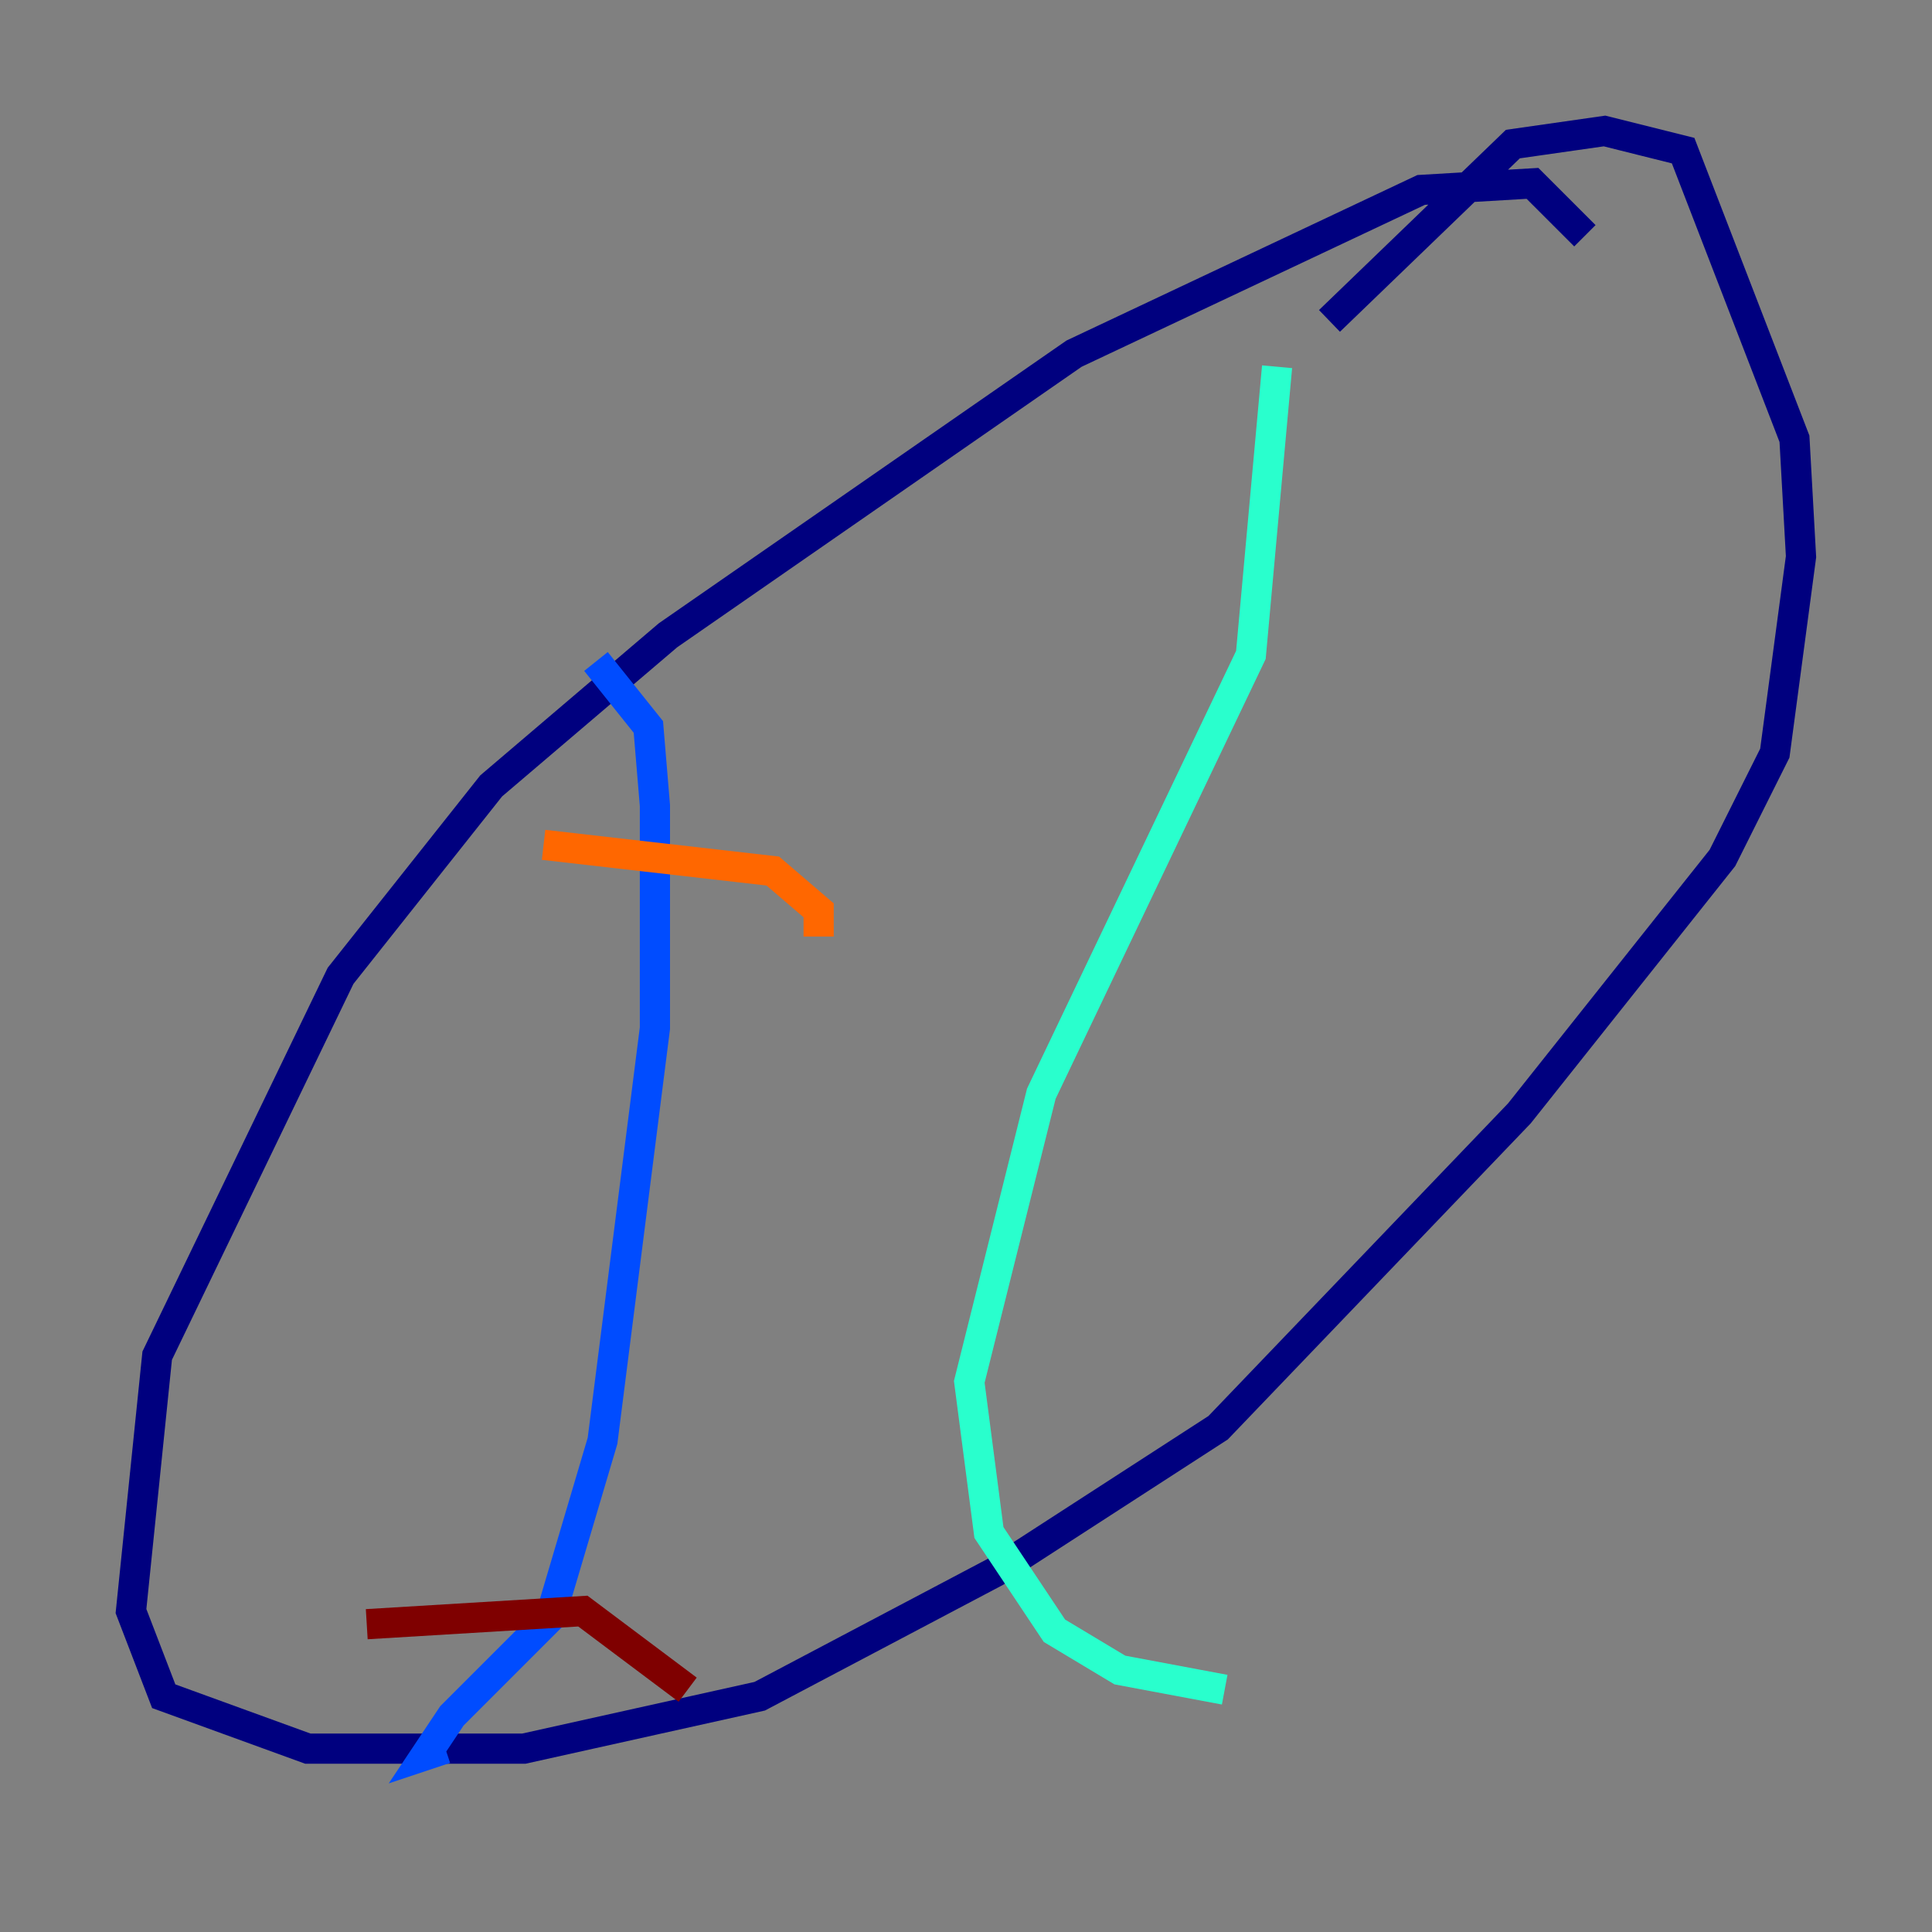 <?xml version="1.0" encoding="utf-8" ?>
<svg baseProfile="tiny" height="128" version="1.2" viewBox="0,0,128,128" width="128" xmlns="http://www.w3.org/2000/svg" xmlns:ev="http://www.w3.org/2001/xml-events" xmlns:xlink="http://www.w3.org/1999/xlink"><rect x="0" y="0" width="128" height="128" fill="#808080" stroke="none"/><defs /><polyline fill="none" points="105.003,15.62 101.532,12.149 94.156,12.583 71.159,23.43 44.258,42.088 32.542,52.068 22.563,64.651 10.414,89.817 8.678,106.739 10.848,112.38 20.393,115.851 34.712,115.851 50.332,112.38 65.953,104.136 80.705,94.59 100.664,73.763 114.115,56.841 117.586,49.898 119.322,36.881 118.888,29.071 111.512,9.98 106.305,8.678 100.231,9.546 88.081,21.261" stroke="#00007f" stroke-width="2" /><polyline fill="none" points="39.485,43.824 42.956,48.163 43.39,53.37 43.39,68.122 39.919,95.458 36.447,107.173 29.939,113.681 28.203,116.285 29.505,115.851" stroke="#004cff" stroke-width="2" /><polyline fill="none" points="84.61,24.298 82.875,43.39 68.99,72.461 64.217,91.552 65.519,101.532 69.858,108.041 74.197,110.644 81.139,111.946" stroke="#29ffcd" stroke-width="2" /><polyline fill="none" points="31.675,64.217 31.675,64.217" stroke="#cdff29" stroke-width="2" /><polyline fill="none" points="36.014,55.973 51.2,57.709 54.237,60.312 54.237,62.047" stroke="#ff6700" stroke-width="2" /><polyline fill="none" points="24.298,107.607 38.617,106.739 45.559,111.946" stroke="#7f0000" stroke-width="2" /></svg>